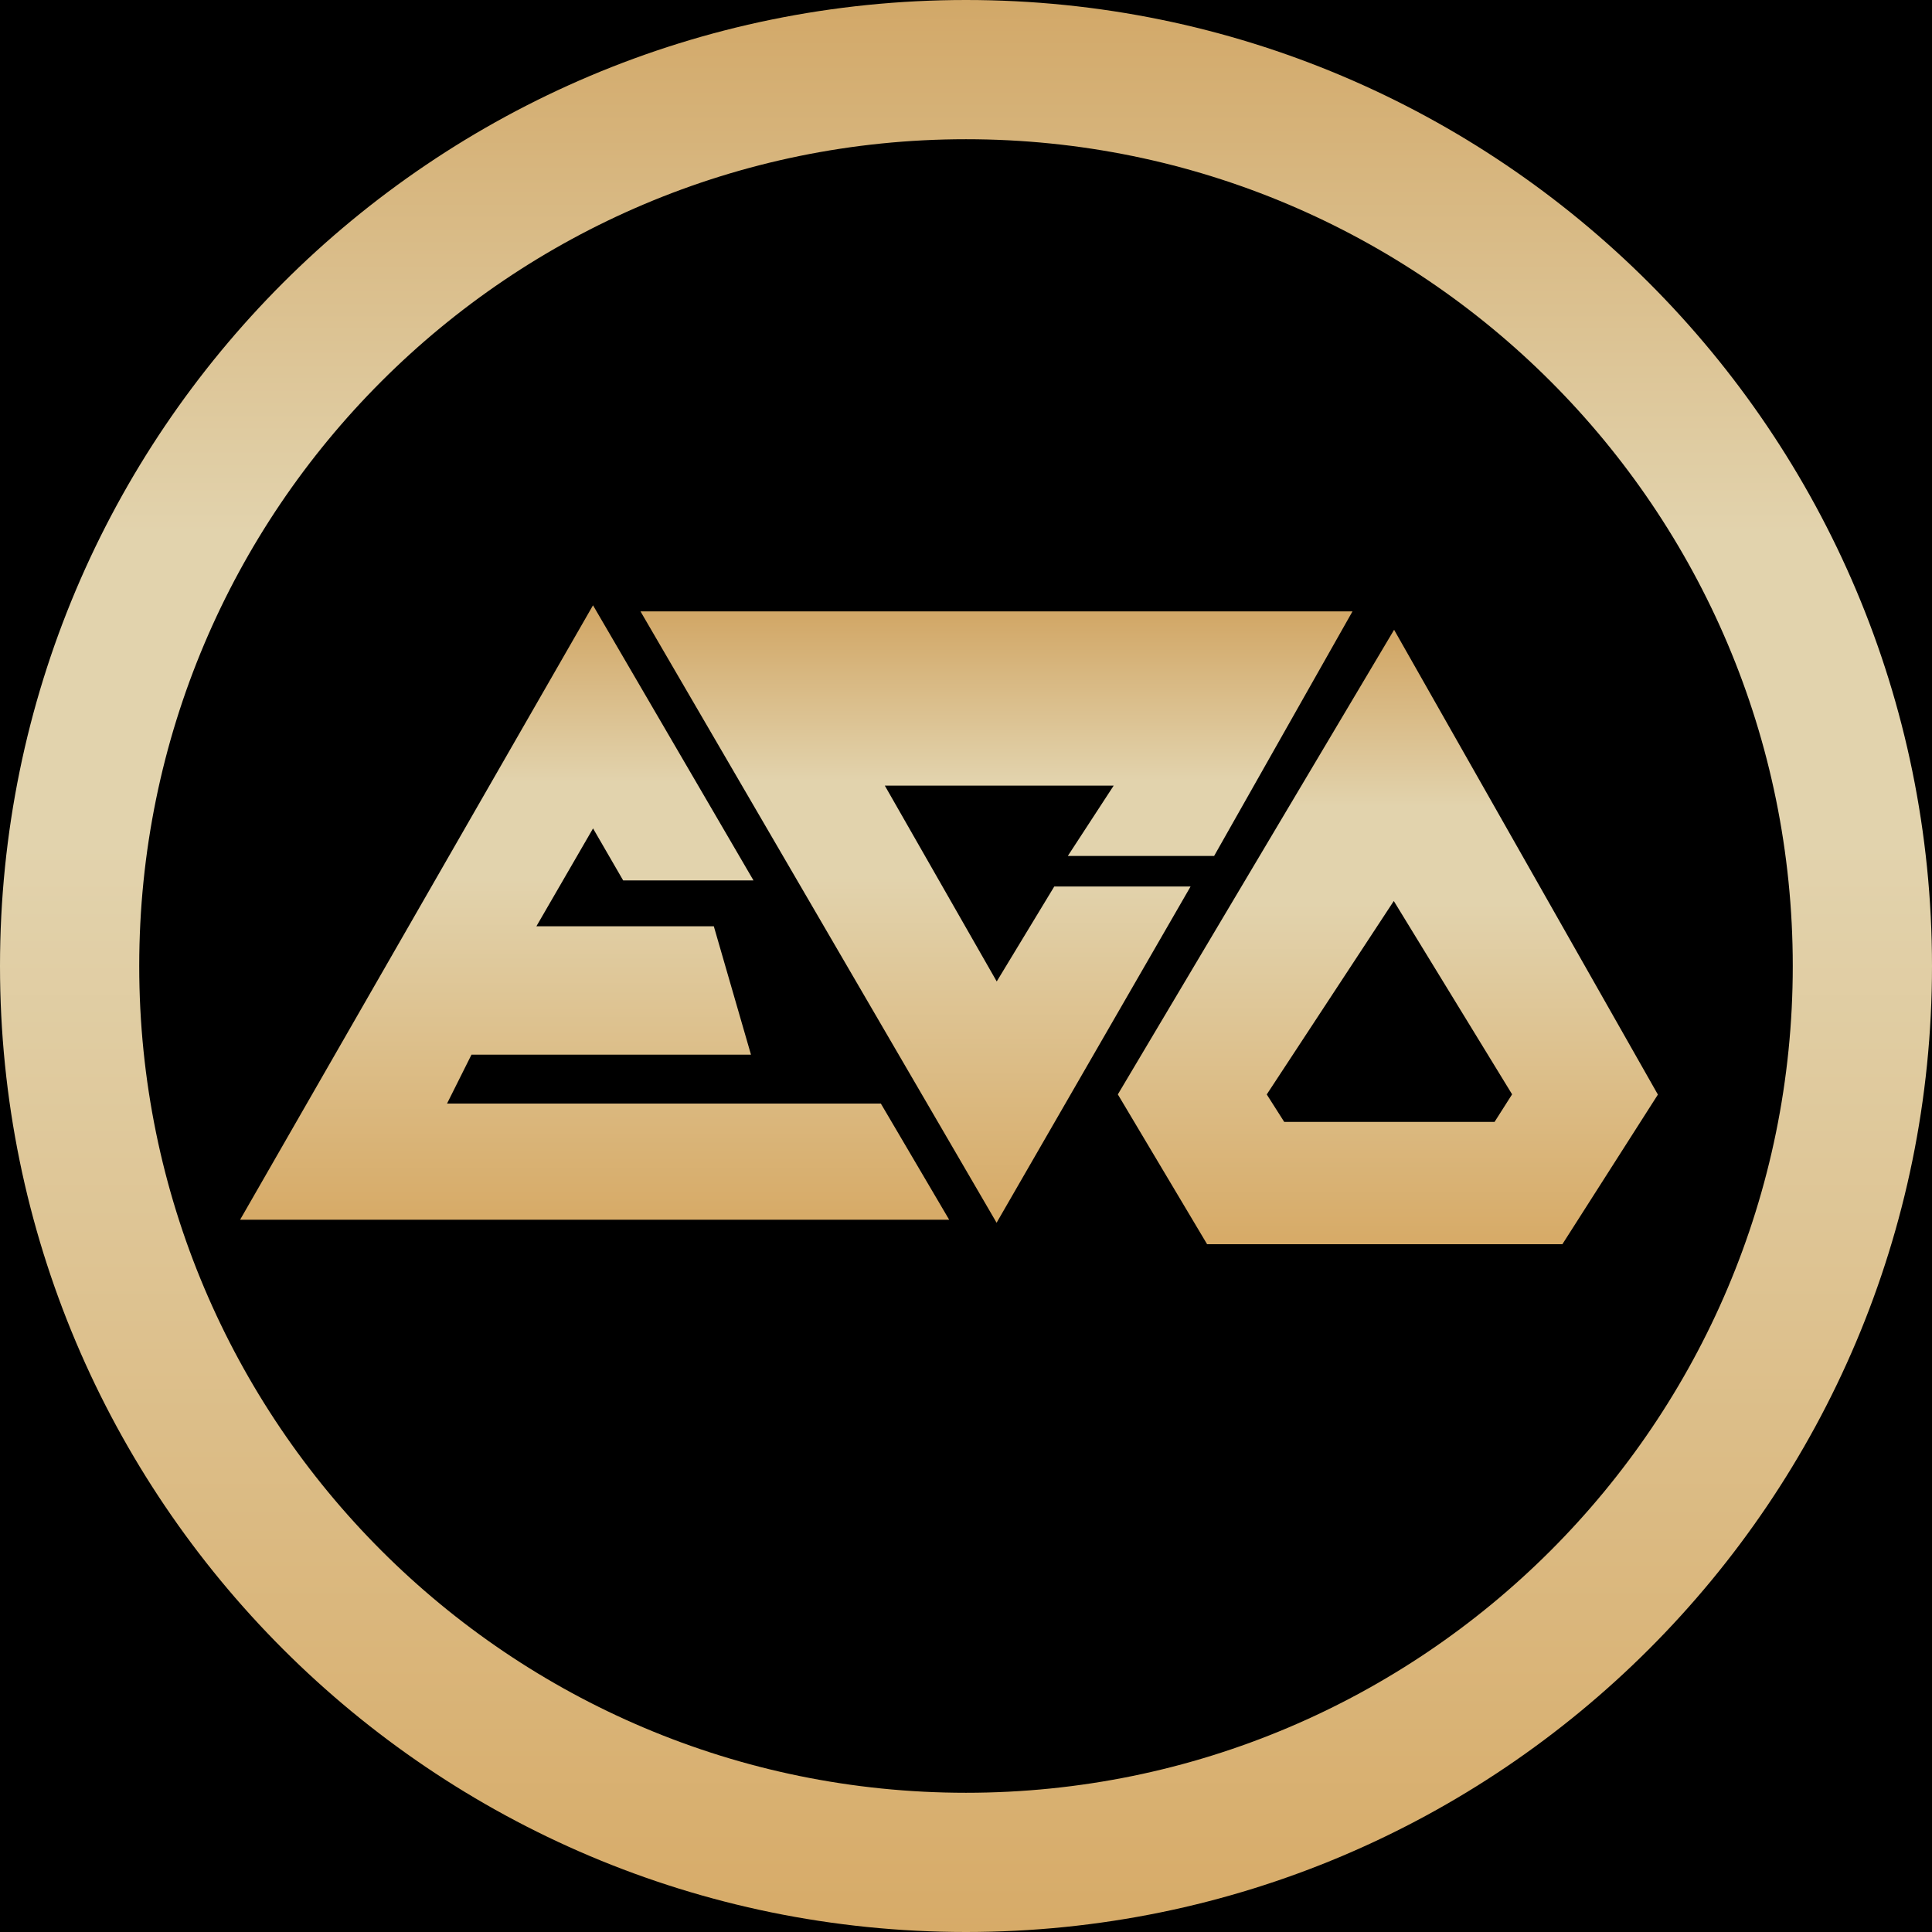 <svg width="316" height="316" viewBox="0 0 316 316" fill="none" xmlns="http://www.w3.org/2000/svg">
    <rect width="316" height="316" fill="black"/>
    <path d="M184 127.5L176.5 139H198L219.5 101H106.5L163 198L193 146H173L163 162.5L143 127.5H184Z" fill="url(#paint0_linear_60_128)" stroke="url(#paint1_linear_60_128)" stroke-width="2"/>
    <path d="M143.5 181.5L153.5 198.5H41L97 101L121.5 143H102.5L97 133.5L86 152.5H116L121.5 171.5H76.5L71.5 181.5H143.5Z" fill="url(#paint2_linear_60_128)" stroke="url(#paint3_linear_60_128)" stroke-width="2"/>
    <path fill-rule="evenodd" clip-rule="evenodd" d="M228 105L184 179L198 202.5H255L270 179L228 105ZM206 179L228 145.5L248.5 179L245 184.5H209.5L206 179Z" fill="url(#paint4_linear_60_128)" stroke="url(#paint5_linear_60_128)" stroke-width="2"/>
    <path d="M316 158C316 245.261 245.261 316 158 316C70.739 316 0 245.261 0 158C0 70.739 70.739 0 158 0C245.261 0 316 70.739 316 158ZM22.772 158C22.772 232.684 83.316 293.228 158 293.228C232.684 293.228 293.228 232.684 293.228 158C293.228 83.316 232.684 22.772 158 22.772C83.316 22.772 22.772 83.316 22.772 158Z" fill="url(#paint6_linear_60_128)"/>
    <defs>
        <linearGradient id="paint0_linear_60_128" x1="163" y1="101" x2="163" y2="198" gradientUnits="userSpaceOnUse">
            <stop stop-color="#D2A868"/>
            <stop offset="0.276" stop-color="#E2D3AD"/>
            <stop offset="0.438" stop-color="#E2D3AD"/>
            <stop offset="1" stop-color="#D7AB68"/>
        </linearGradient>
        <linearGradient id="paint1_linear_60_128" x1="163" y1="101" x2="163" y2="198" gradientUnits="userSpaceOnUse">
            <stop stop-color="#D2A868"/>
            <stop offset="0.276" stop-color="#E2D3AD"/>
            <stop offset="0.438" stop-color="#E2D3AD"/>
            <stop offset="1" stop-color="#D7AB68"/>
        </linearGradient>
        <linearGradient id="paint2_linear_60_128" x1="97.25" y1="101" x2="97.25" y2="198.5" gradientUnits="userSpaceOnUse">
            <stop stop-color="#D2A868"/>
            <stop offset="0.276" stop-color="#E2D3AD"/>
            <stop offset="0.438" stop-color="#E2D3AD"/>
            <stop offset="1" stop-color="#D7AB68"/>
        </linearGradient>
        <linearGradient id="paint3_linear_60_128" x1="97.25" y1="101" x2="97.25" y2="198.5" gradientUnits="userSpaceOnUse">
            <stop stop-color="#D2A868"/>
            <stop offset="0.276" stop-color="#E2D3AD"/>
            <stop offset="0.438" stop-color="#E2D3AD"/>
            <stop offset="1" stop-color="#D7AB68"/>
        </linearGradient>
        <linearGradient id="paint4_linear_60_128" x1="227" y1="105" x2="227" y2="202.5" gradientUnits="userSpaceOnUse">
            <stop stop-color="#D2A868"/>
            <stop offset="0.276" stop-color="#E2D3AD"/>
            <stop offset="0.438" stop-color="#E2D3AD"/>
            <stop offset="1" stop-color="#D7AB68"/>
        </linearGradient>
        <linearGradient id="paint5_linear_60_128" x1="227" y1="105" x2="227" y2="202.5" gradientUnits="userSpaceOnUse">
            <stop stop-color="#D2A868"/>
            <stop offset="0.276" stop-color="#E2D3AD"/>
            <stop offset="0.438" stop-color="#E2D3AD"/>
            <stop offset="1" stop-color="#D7AB68"/>
        </linearGradient>
        <linearGradient id="paint6_linear_60_128" x1="158" y1="0" x2="158" y2="316" gradientUnits="userSpaceOnUse">
            <stop stop-color="#D2A868"/>
            <stop offset="0.276" stop-color="#E2D3AD"/>
            <stop offset="0.438" stop-color="#E2D3AD"/>
            <stop offset="1" stop-color="#D7AB68"/>
        </linearGradient>
    </defs>
</svg>
